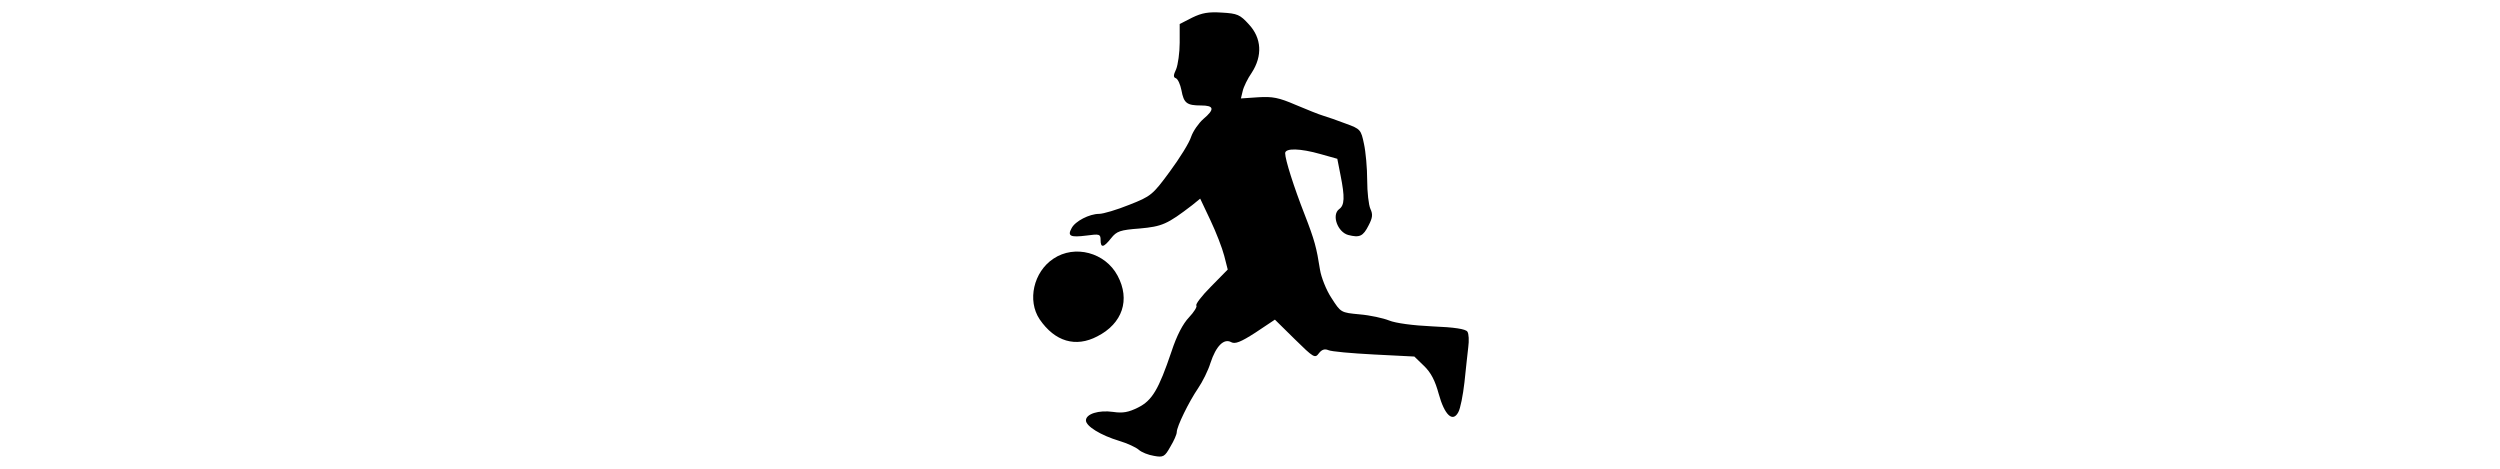 <svg version="1.0" xmlns="http://www.w3.org/2000/svg"
 height="30" fill="currentColor" viewBox="0 0 160 160"><g transform="translate(0,160) scale(0.1,-0.1)"><path d="M603 1540 l-43 -22 0 -64 c0 -34 -6 -75 -12 -90 -10 -21 -10 -28 -1
-31 7 -3 15 -21 19 -41 8 -44 18 -52 67 -52 45 0 47 -13 8 -46 -16 -14 -35
-41 -42 -61 -6 -20 -39 -73 -73 -119 -58 -79 -64 -84 -138 -113 -42 -17 -89
-31 -103 -31 -33 0 -82 -25 -94 -49 -15 -27 -4 -32 51 -25 44 6 48 5 48 -15 0
-28 10 -27 36 6 19 24 31 28 97 33 77 7 94 14 180 80 l27 22 35 -74 c19 -40
40 -94 47 -121 l12 -47 -57 -58 c-32 -32 -54 -61 -50 -65 3 -4 -8 -22 -25 -40
-21 -22 -42 -62 -60 -117 -44 -130 -66 -167 -114 -191 -32 -16 -52 -20 -85
-15 -50 7 -93 -7 -93 -29 0 -20 51 -51 114 -70 27 -8 57 -22 66 -30 10 -9 33
-18 52 -21 32 -6 37 -3 56 31 12 20 22 42 22 50 0 19 41 103 73 150 15 22 34
60 42 86 19 58 46 85 71 71 13 -7 32 0 83 33 l66 44 68 -67 c64 -63 69 -66 82
-48 10 13 20 16 32 11 10 -5 80 -11 156 -15 l138 -7 33 -32 c24 -23 38 -51 50
-95 20 -73 48 -99 67 -63 7 12 16 58 21 102 4 44 11 98 13 120 3 22 2 46 -3
53 -6 9 -44 15 -120 18 -66 3 -125 11 -147 20 -20 8 -65 18 -101 21 -64 6 -64
6 -96 56 -18 27 -35 71 -39 96 -12 76 -18 100 -53 190 -36 92 -66 186 -66 208
0 18 51 17 121 -3 l57 -16 11 -56 c15 -75 14 -103 -5 -116 -26 -20 -5 -78 31
-88 39 -10 51 -5 70 33 13 25 15 37 6 56 -6 13 -11 57 -11 98 0 41 -5 97 -11
124 -10 48 -12 51 -62 69 -29 11 -63 23 -77 27 -14 4 -56 21 -94 37 -58 25
-79 29 -128 26 l-59 -4 6 25 c3 14 17 43 31 63 37 57 34 118 -10 165 -30 33
-39 37 -92 40 -46 3 -68 -1 -101 -17z"/><path d="M129 717 c-68 -45 -90 -143 -47 -207 52 -76 123 -97 197 -58 86 44
113 125 69 207 -42 79 -146 107 -219 58z"/></g></svg>
